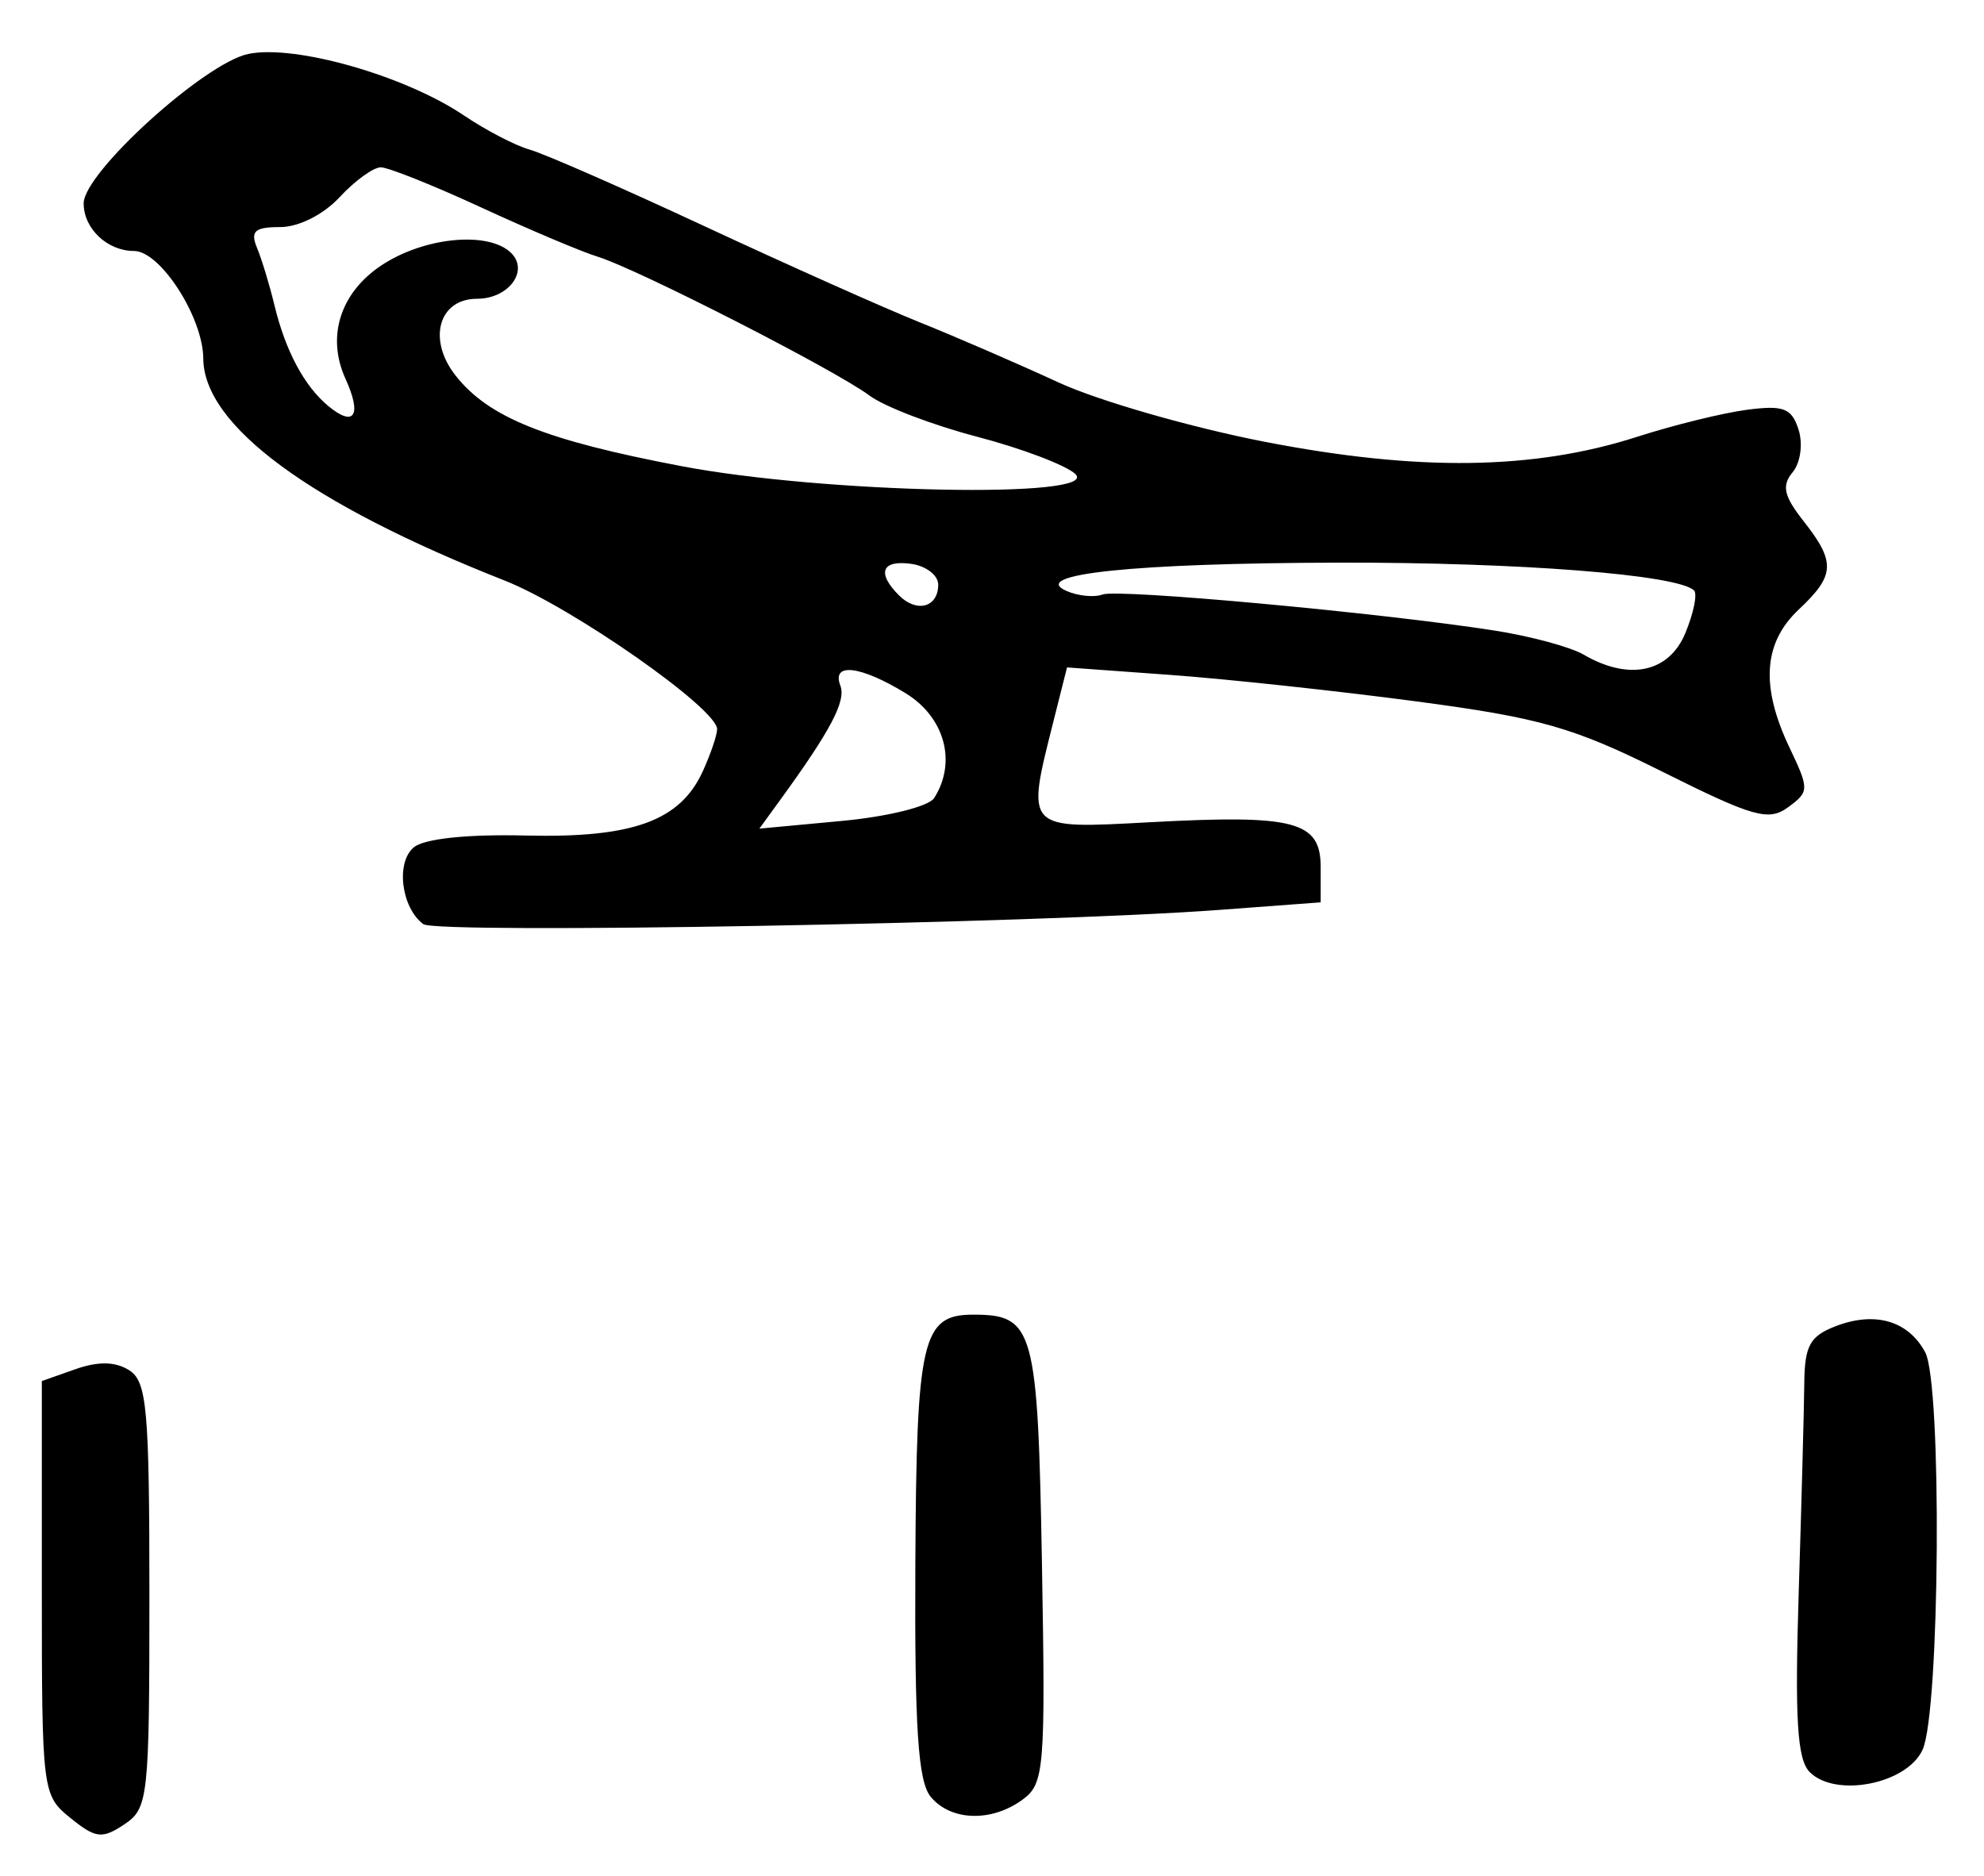 <?xml version="1.0" encoding="UTF-8" standalone="no"?>
<!-- Created with Inkscape (http://www.inkscape.org/) -->

<svg
   version="1.1"
   id="svg397"
   width="221.333"
   height="209.333"
   viewBox="0 0 221.333 209.333"
   xmlns="http://www.w3.org/2000/svg"
   xmlns:svg="http://www.w3.org/2000/svg">
  <defs
     id="defs401" />
  <g
     id="g403">
    <path
       style="fill:#000000;stroke-width:1.333"
       d="M 7.858,202.822 C 4.714,200.278 4.667,199.897 4.667,177.157 v -23.083 l 3.737,-1.319 c 2.544,-0.898 4.46,-0.863 6,0.109 1.99,1.255 2.263,4.286 2.263,25.119 0,22.612 -0.128,23.777 -2.808,25.557 -2.475,1.643 -3.188,1.558 -6,-0.717 z m 95.972,-2.363 c -1.41,-1.701 -1.804,-7.652 -1.715,-25.933 0.122,-25.178 0.743,-27.859 6.46,-27.859 6.776,0 7.203,1.547 7.663,27.77 0.402,22.92 0.268,24.554 -2.159,26.333 -3.461,2.537 -8.003,2.399 -10.249,-0.311 z m 98.06,-2.76 c -1.397,-1.397 -1.672,-5.903 -1.227,-20.084 0.316,-10.055 0.596,-20.547 0.622,-23.315 0.04,-4.188 0.637,-5.257 3.557,-6.367 4.368,-1.661 8.055,-0.571 9.932,2.935 1.888,3.528 1.647,40.082 -0.293,44.339 -1.74,3.818 -9.692,5.393 -12.592,2.493 z M 47.216,103.097 c -2.462,-1.862 -3.078,-6.885 -1.05,-8.568 1.165,-0.967 5.95,-1.472 12.464,-1.315 11.971,0.289 17.248,-1.626 19.777,-7.177 0.876,-1.923 1.593,-4.033 1.593,-4.689 0,-2.3 -16.188,-13.621 -23.723,-16.589 C 34.601,56.219 22.727,47.469 22.678,40 22.648,35.397 17.886,28 14.953,28 11.971,28 9.333,25.507 9.333,22.688 c 0,-3.419 13.475,-15.649 18.367,-16.67 5.196,-1.084 17.492,2.425 24.067,6.869 2.439,1.648 5.739,3.362 7.333,3.808 1.595,0.446 10.399,4.304 19.566,8.575 9.167,4.27 19.967,9.092 24,10.714 4.033,1.622 10.969,4.628 15.413,6.679 4.444,2.051 14.827,5.037 23.074,6.636 17.109,3.317 29.979,3.138 41.514,-0.577 4.033,-1.299 9.525,-2.65 12.203,-3.003 4.106,-0.54 5.012,-0.192 5.777,2.218 0.506,1.596 0.212,3.695 -0.665,4.753 -1.24,1.494 -0.981,2.646 1.223,5.449 3.601,4.578 3.521,6.049 -0.538,9.861 -3.956,3.716 -4.28,8.591 -1.026,15.415 2.21,4.635 2.203,4.914 -0.162,6.644 -2.168,1.585 -3.875,1.104 -13.974,-3.94 -9.98,-4.985 -13.625,-6.027 -27.505,-7.87 -8.8,-1.168 -21.167,-2.499 -27.482,-2.957 l -11.482,-0.833 -1.518,6.028 c -3.063,12.164 -3.223,11.998 10.815,11.241 16.122,-0.869 19,-0.111 19,4.999 v 3.94 L 136,101.513 c -20.284,1.515 -87.294,2.71 -88.784,1.584 z M 104.217,89.028 c 2.551,-4.019 1.174,-9.032 -3.217,-11.709 -5.037,-3.071 -8.253,-3.438 -7.251,-0.826 0.655,1.708 -1.068,4.984 -6.694,12.729 l -2.341,3.222 9.214,-0.86 c 5.123,-0.478 9.691,-1.613 10.289,-2.555 z M 188.018,70.624 c 0.921,-2.224 1.357,-4.36 0.969,-4.748 -1.76,-1.76 -19.526,-3.151 -39.654,-3.106 -22.848,0.052 -34.664,1.286 -30.333,3.168 1.283,0.558 3.083,0.732 4,0.386 1.734,-0.653 30.898,2.027 43.667,4.012 4.033,0.627 8.533,1.84 10,2.695 5.065,2.952 9.523,2.007 11.351,-2.407 z m -83.351,-5.402 c 0,-1.039 -1.35,-2.081 -3,-2.315 -3.303,-0.469 -3.885,1.008 -1.383,3.509 1.995,1.995 4.383,1.344 4.383,-1.194 z m 15.286,-12.351 c -1.074,-0.988 -6.008,-2.856 -10.965,-4.152 -4.957,-1.296 -10.357,-3.363 -12,-4.595 C 93.225,41.304 71.112,30.005 66.69,28.643 64.869,28.082 59.016,25.608 53.684,23.145 c -5.332,-2.463 -10.374,-4.478 -11.203,-4.478 -0.829,0 -2.898,1.5 -4.597,3.333 -1.8,1.943 -4.566,3.333 -6.629,3.333 -2.849,0 -3.352,0.455 -2.577,2.333 0.53,1.283 1.4,4.147 1.934,6.365 1.231,5.11 3.328,9.039 6.014,11.268 2.908,2.413 3.777,1.043 1.921,-3.029 -2.226,-4.885 -0.474,-9.948 4.488,-12.974 4.805,-2.93 11.615,-3.446 13.999,-1.062 2.006,2.006 -0.31,5.098 -3.818,5.098 -4.277,0 -5.552,4.548 -2.398,8.558 3.687,4.687 9.982,7.214 25.181,10.111 15.978,3.045 46.984,3.658 43.952,0.869 z"
       id="path872" />
  </g>
</svg>
